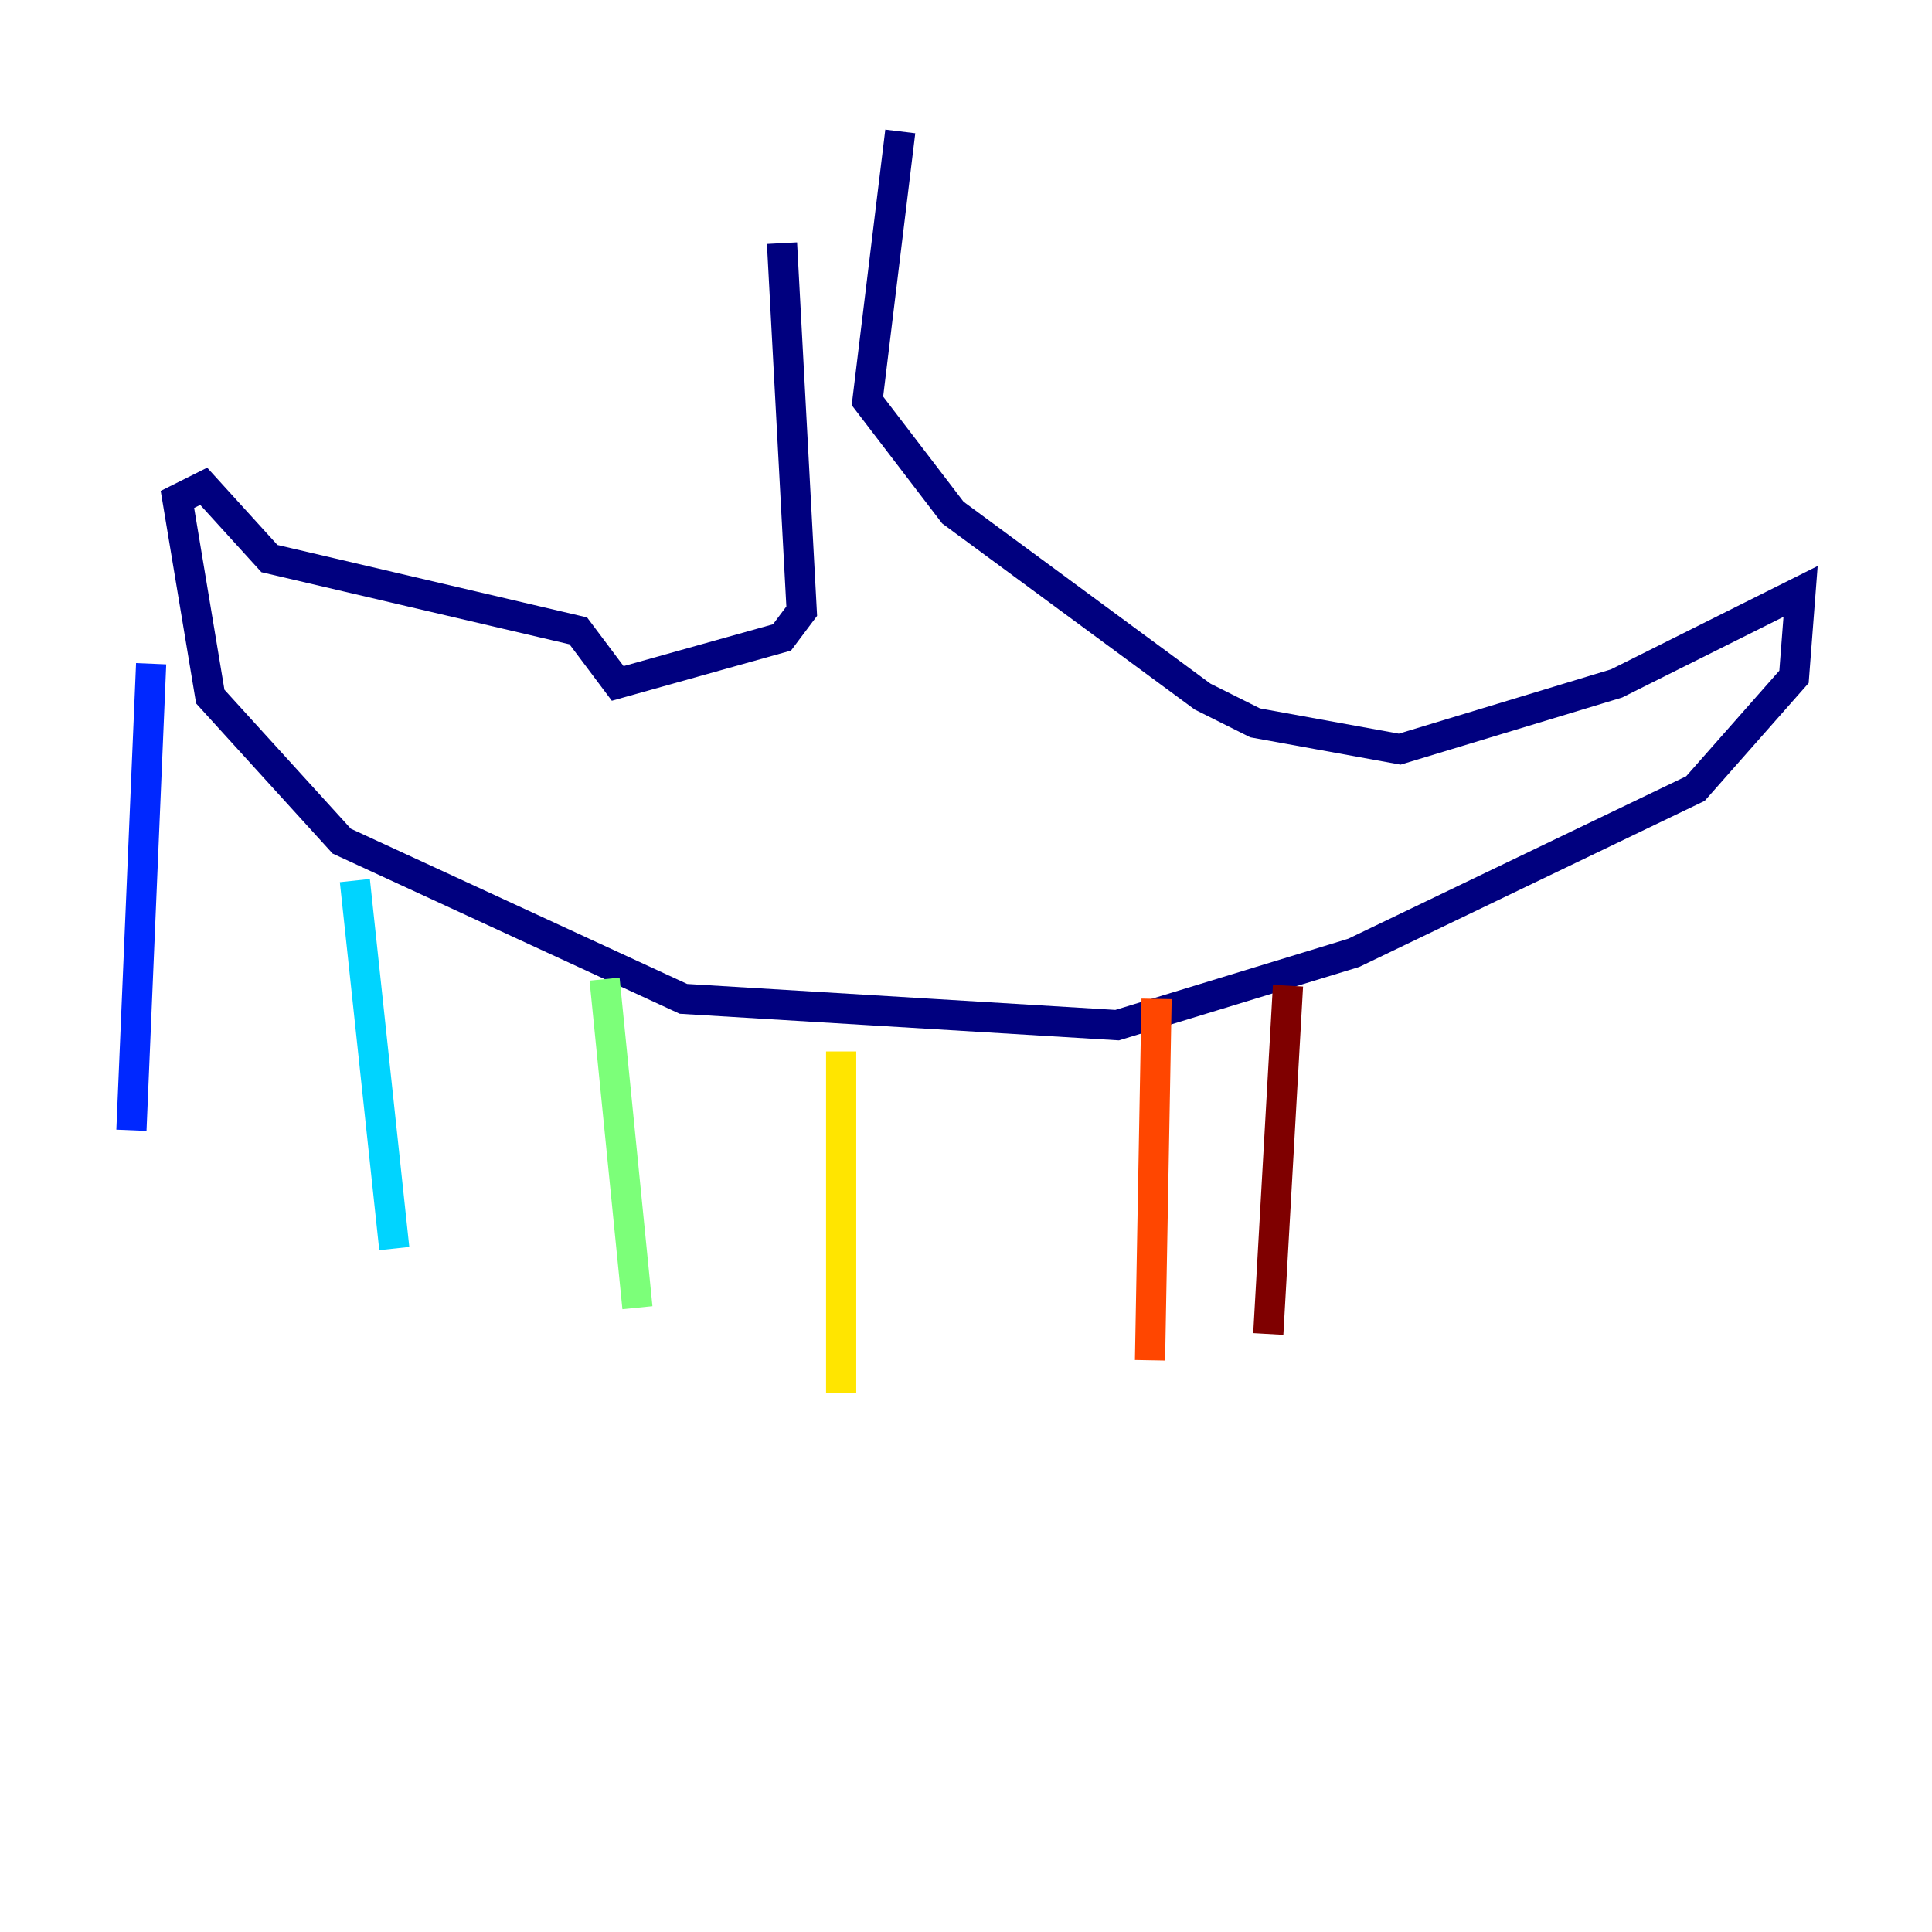 <?xml version="1.0" encoding="utf-8" ?>
<svg baseProfile="tiny" height="128" version="1.2" viewBox="0,0,128,128" width="128" xmlns="http://www.w3.org/2000/svg" xmlns:ev="http://www.w3.org/2001/xml-events" xmlns:xlink="http://www.w3.org/1999/xlink"><defs /><polyline fill="none" points="51.809,16.109 53.116,40.49 51.809,42.231 40.925,45.279 38.313,41.796 17.85,37.007 13.497,32.218 11.755,33.088 13.932,46.15 22.64,55.728 45.279,66.177 74.014,67.918 89.687,63.129 112.326,52.245 118.857,44.843 119.293,39.184 107.102,45.279 92.735,49.633 83.156,47.891 79.674,46.15 63.129,33.959 57.469,26.558 59.646,8.707" stroke="#00007f" stroke-width="2" /><polyline fill="none" points="10.014,43.973 8.707,74.884" stroke="#0028ff" stroke-width="2" /><polyline fill="none" points="23.51,58.34 26.122,82.721" stroke="#00d4ff" stroke-width="2" /><polyline fill="none" points="40.054,64.871 42.231,86.639" stroke="#7cff79" stroke-width="2" /><polyline fill="none" points="55.728,69.66 55.728,92.299" stroke="#ffe500" stroke-width="2" /><polyline fill="none" points="76.626,66.177 76.191,90.122" stroke="#ff4600" stroke-width="2" /><polyline fill="none" points="85.333,65.306 84.027,88.381" stroke="#7f0000" stroke-width="2" /></svg>